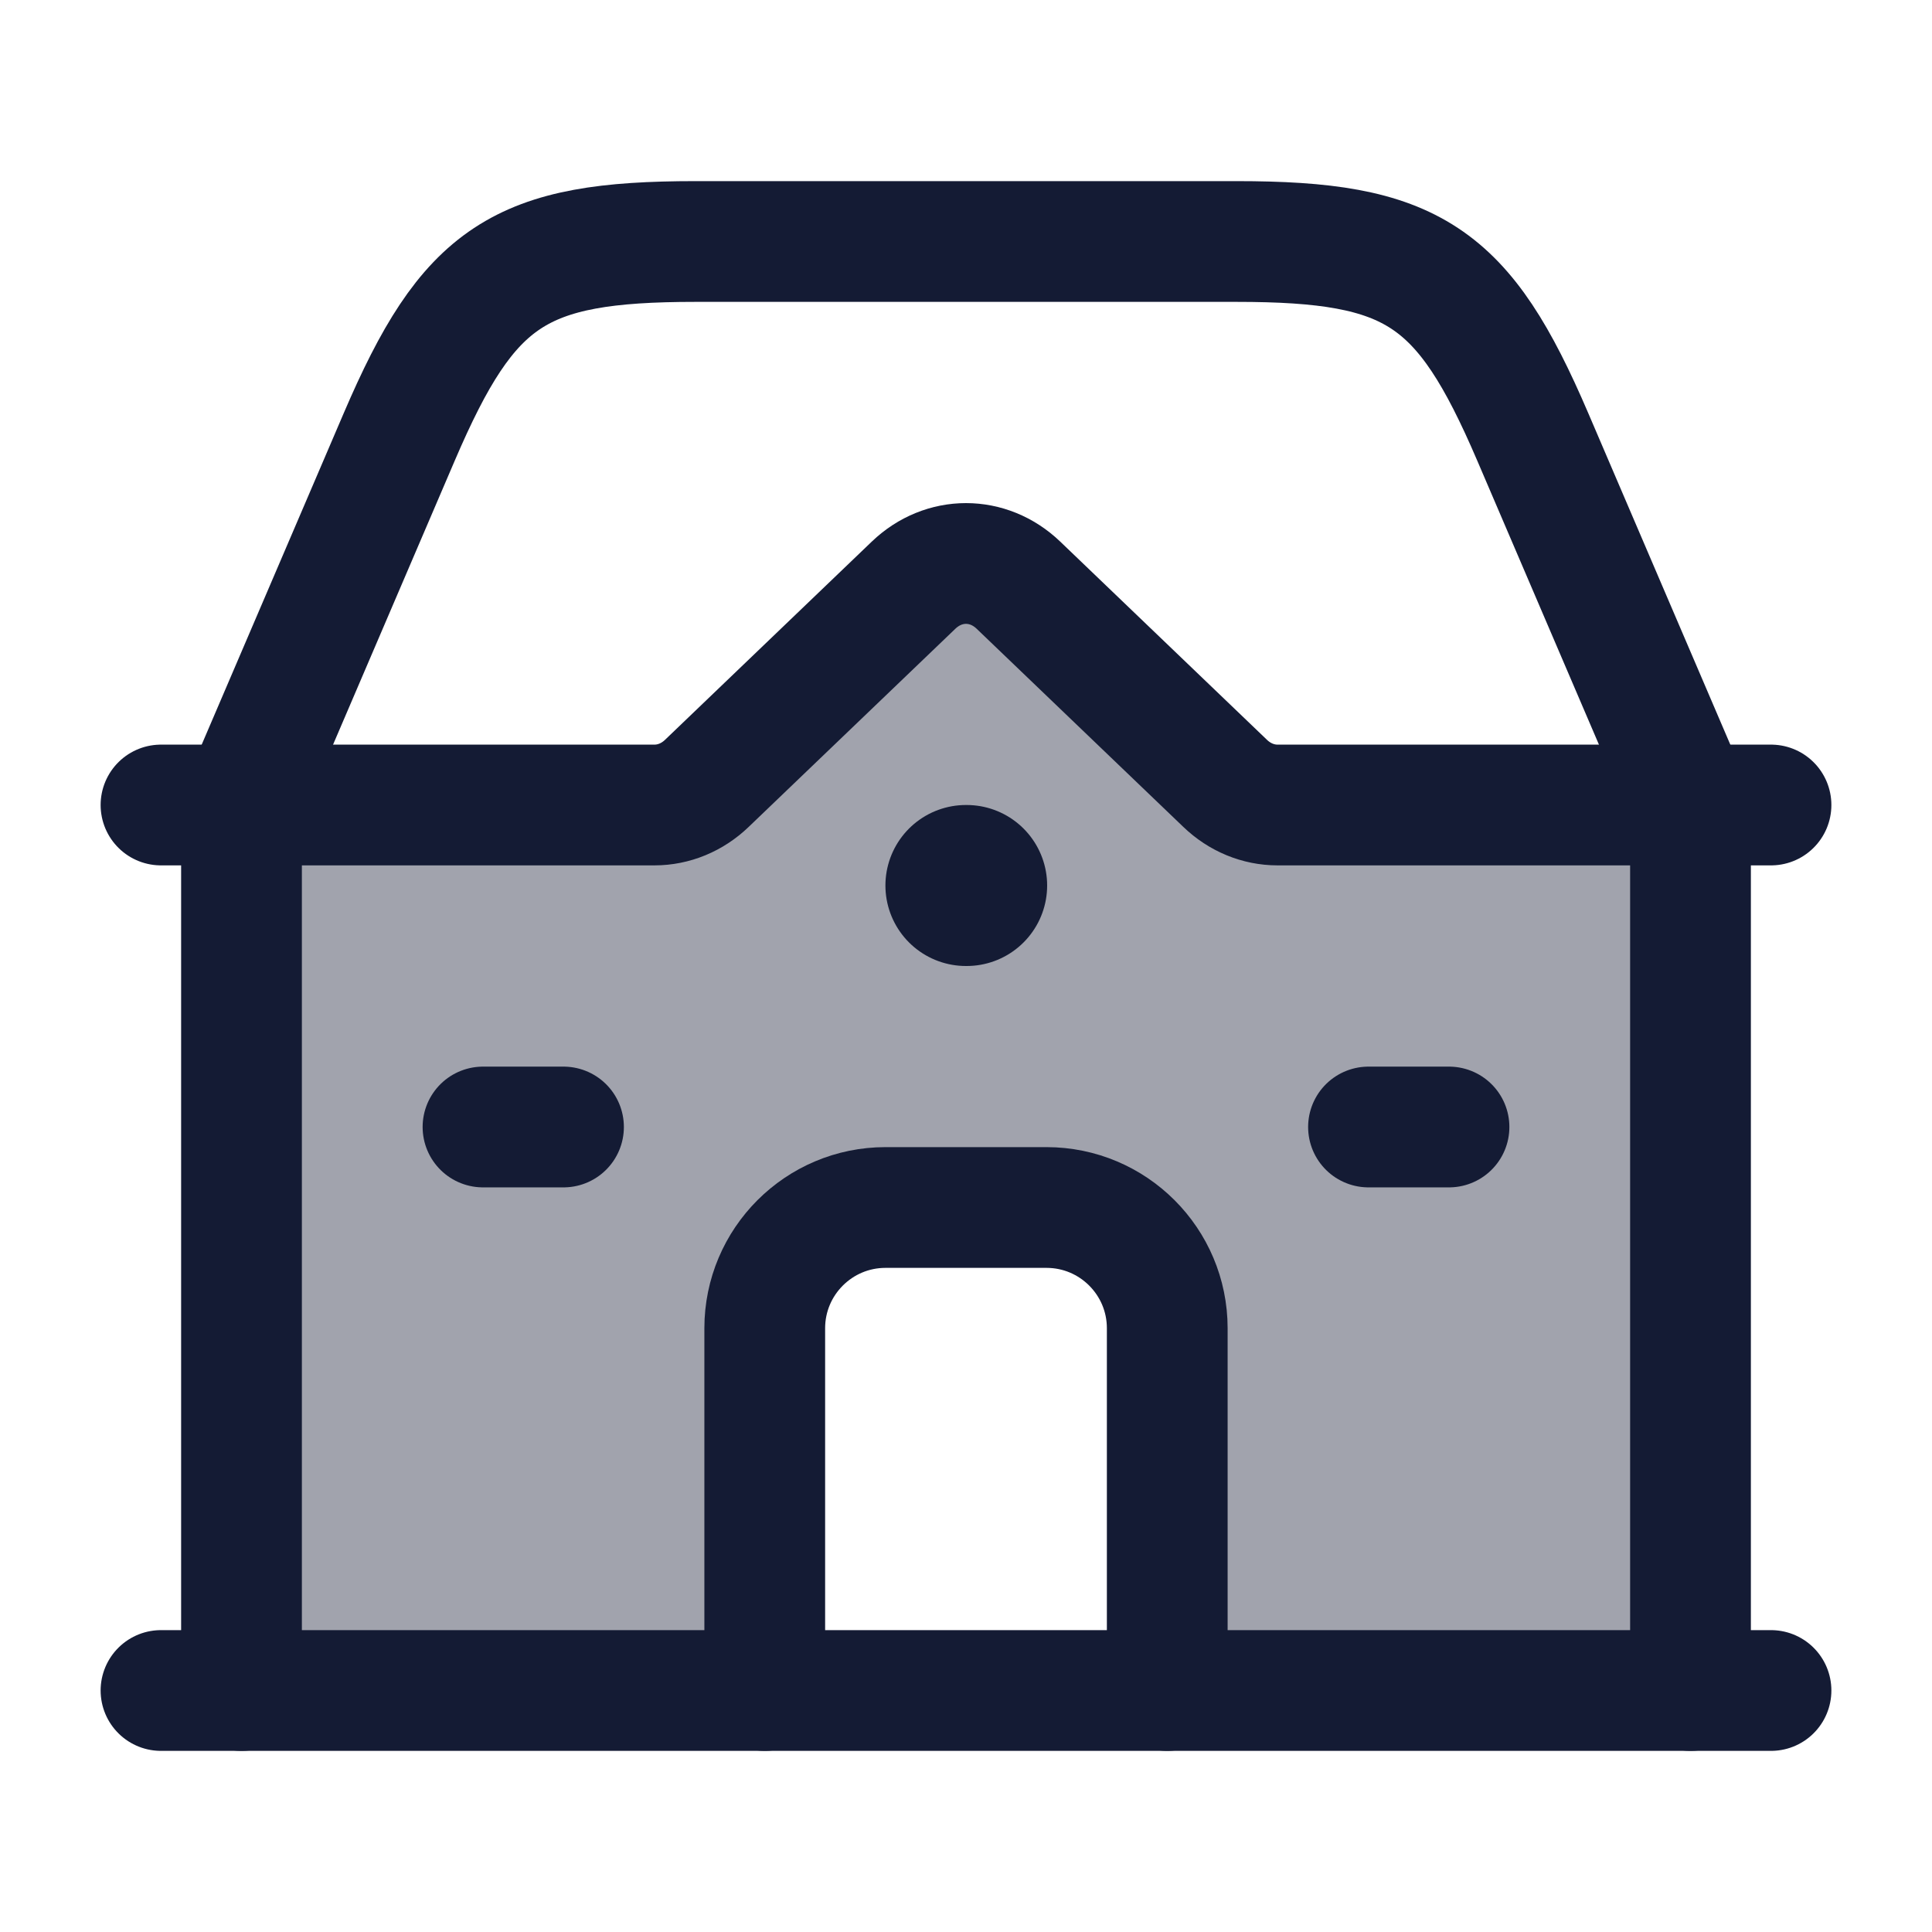 <svg width="24" height="24" viewBox="0 0 24 24" fill="none" xmlns="http://www.w3.org/2000/svg">
<path opacity="0.4" d="M3 21V10H8.5L12 7L15.5 10H21V21H14.5V16.5C14.5 15.672 13.828 15 13 15H11C10.172 15 9.5 15.672 9.5 16.5V21H3Z" fill="#141B34"/>
<path d="M2 10H8.13C8.369 10 8.6 9.905 8.781 9.731L11.349 7.269C11.724 6.91 12.276 6.91 12.651 7.269L15.219 9.731C15.4 9.905 15.631 10 15.87 10H22" stroke="#141B34" stroke-width="1.5" stroke-linecap="round" stroke-linejoin="round"/>
<path d="M3 10L4.961 5.424C5.823 3.414 6.45 3 8.638 3H15.362C17.55 3 18.177 3.414 19.039 5.424L21 10" stroke="#141B34" stroke-width="1.5" stroke-linecap="round" stroke-linejoin="round"/>
<path d="M3 10V21" stroke="#141B34" stroke-width="1.5" stroke-linecap="round" stroke-linejoin="round"/>
<path d="M21 10V21" stroke="#141B34" stroke-width="1.5" stroke-linecap="round" stroke-linejoin="round"/>
<path d="M2 21L22 21" stroke="#141B34" stroke-width="1.5" stroke-linecap="round" stroke-linejoin="round"/>
<path d="M12.008 11L11.999 11" stroke="#141B34" stroke-width="2" stroke-linecap="round" stroke-linejoin="round"/>
<path d="M9.5 21V16.5C9.5 15.672 10.172 15 11 15H13C13.828 15 14.5 15.672 14.5 16.5V21" stroke="#141B34" stroke-width="1.5" stroke-linecap="round" stroke-linejoin="round"/>
<path d="M6 14H7" stroke="#141B34" stroke-width="1.5" stroke-linecap="round" stroke-linejoin="round"/>
<path d="M17 14L18 14" stroke="#141B34" stroke-width="1.5" stroke-linecap="round" stroke-linejoin="round"/>
</svg>
